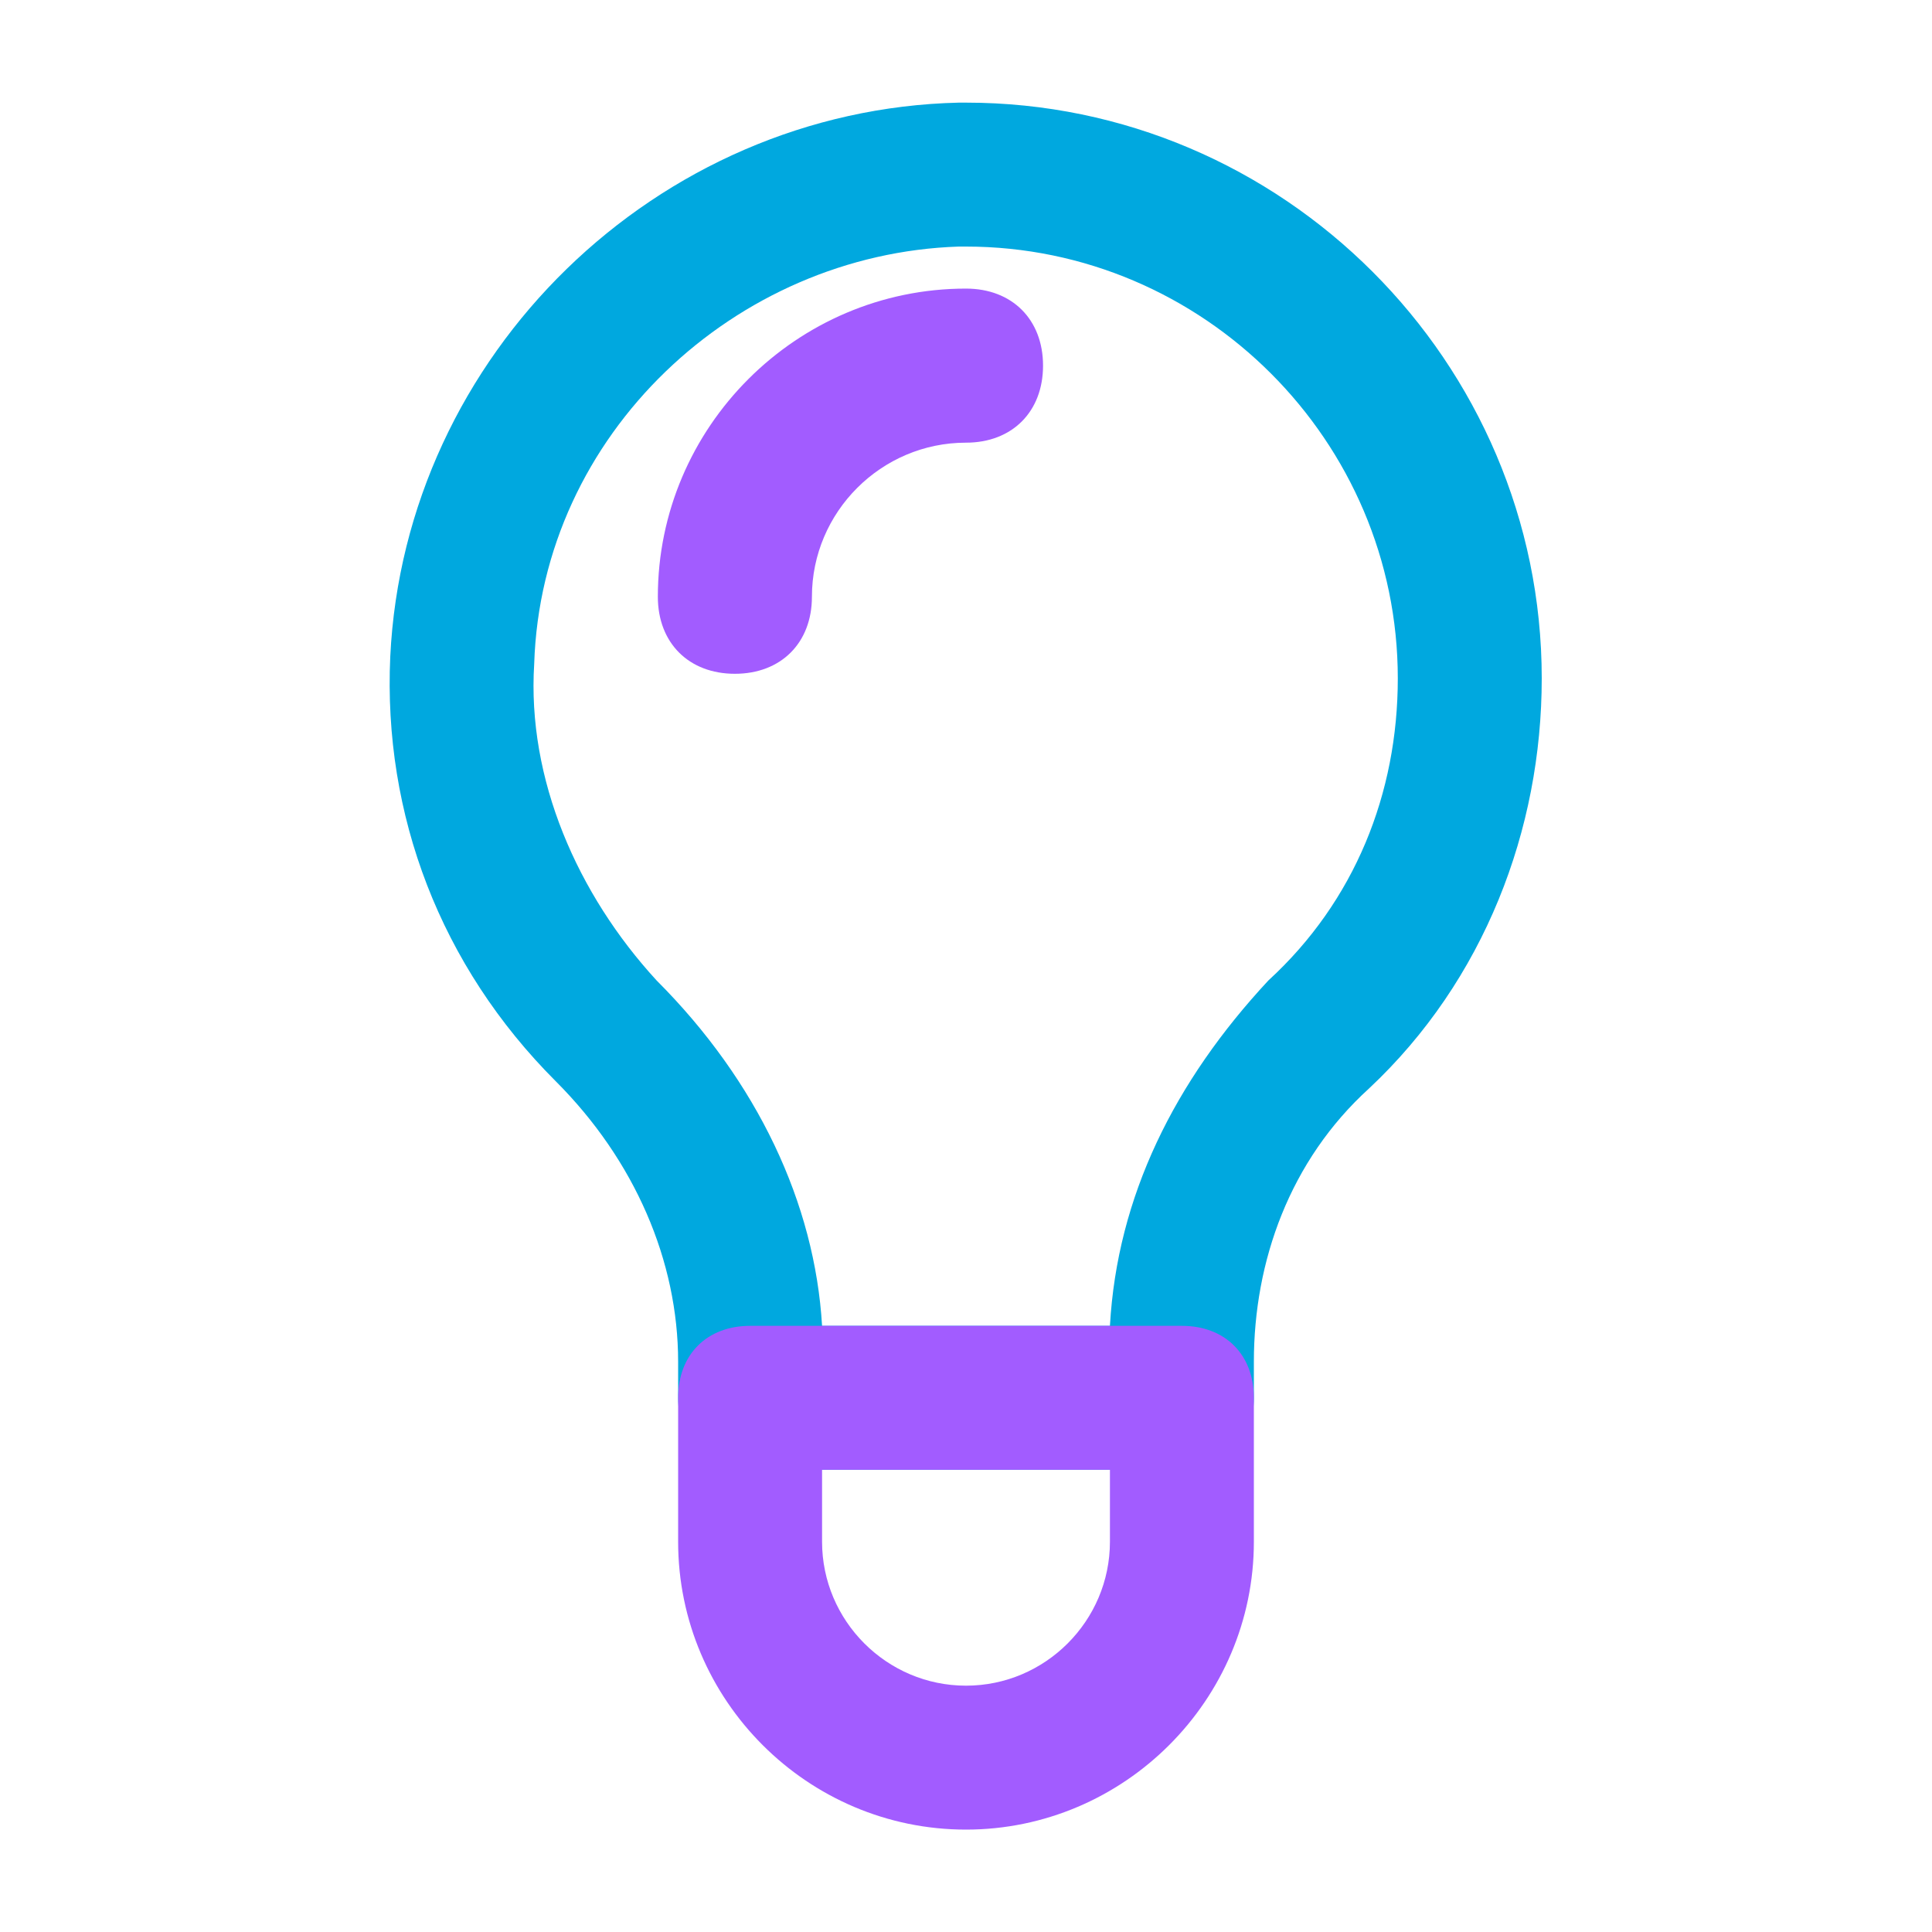 <?xml version="1.0" encoding="utf-8"?>
<!-- Generator: Adobe Illustrator 26.0.0, SVG Export Plug-In . SVG Version: 6.00 Build 0)  -->
<svg version="1.1" id="Layer_1" xmlns="http://www.w3.org/2000/svg" xmlns:xlink="http://www.w3.org/1999/xlink" x="0px" y="0px"
	 viewBox="0 0 800 800" style="enable-background:new 0 0 800 800;" xml:space="preserve">
<style type="text/css">
	.st0{fill:#00A8DF;}
	.st1{fill:#A25CFF;}
</style>
<g>
	<g>
		<g>
			<path class="st0" d="M489.4,608.6H310.6c-17.9,0-29.8-11.9-29.8-29.8v-14.9c0-41.7-17.9-83.4-50.7-116.2
				c-47.7-47.7-71.5-110.3-68.5-175.8c6-125.1,110.3-226.5,235.4-229.4h3c131.1,0,238.4,107.3,238.4,238.4
				c0,62.6-23.8,125.1-71.5,169.8c-32.8,29.8-47.7,71.5-47.7,113.2v14.9C519.2,596.7,507.3,608.6,489.4,608.6z M340.4,549h119.2
				c3-53.6,26.8-101.3,65.6-143c35.8-32.8,53.6-77.5,53.6-125.1c0-98.3-80.5-178.8-178.8-178.8h-3c-92.4,3-172.8,77.5-175.8,172.8
				c-3,47.7,17.9,95.4,50.7,131.1C313.6,447.7,337.4,498.3,340.4,549z"/>
		</g>
	</g>
	<g>
		<g>
			<path class="st1" d="M400,757.6L400,757.6c-65.6,0-119.2-53.6-119.2-119.2v-59.6c0-17.9,11.9-29.8,29.8-29.8h178.8
				c17.9,0,29.8,11.9,29.8,29.8v59.6C519.2,703.9,465.5,757.6,400,757.6z M340.4,608.6v29.8c0,32.8,26.8,59.6,59.6,59.6l0,0
				c32.8,0,59.6-26.8,59.6-59.6v-29.8H340.4z"/>
		</g>
	</g>
	<g>
		<g>
			<path class="st1" d="M304.3,279c-19.1,0-31.9-12.8-31.9-31.9c0-70.2,57.4-127.6,127.6-127.6c19.1,0,31.9,12.8,31.9,31.9
				s-12.8,31.9-31.9,31.9c-35.1,0-63.8,28.7-63.8,63.8C336.2,266.2,323.4,279,304.3,279z"/>
		</g>
	</g>
</g>
</svg>
